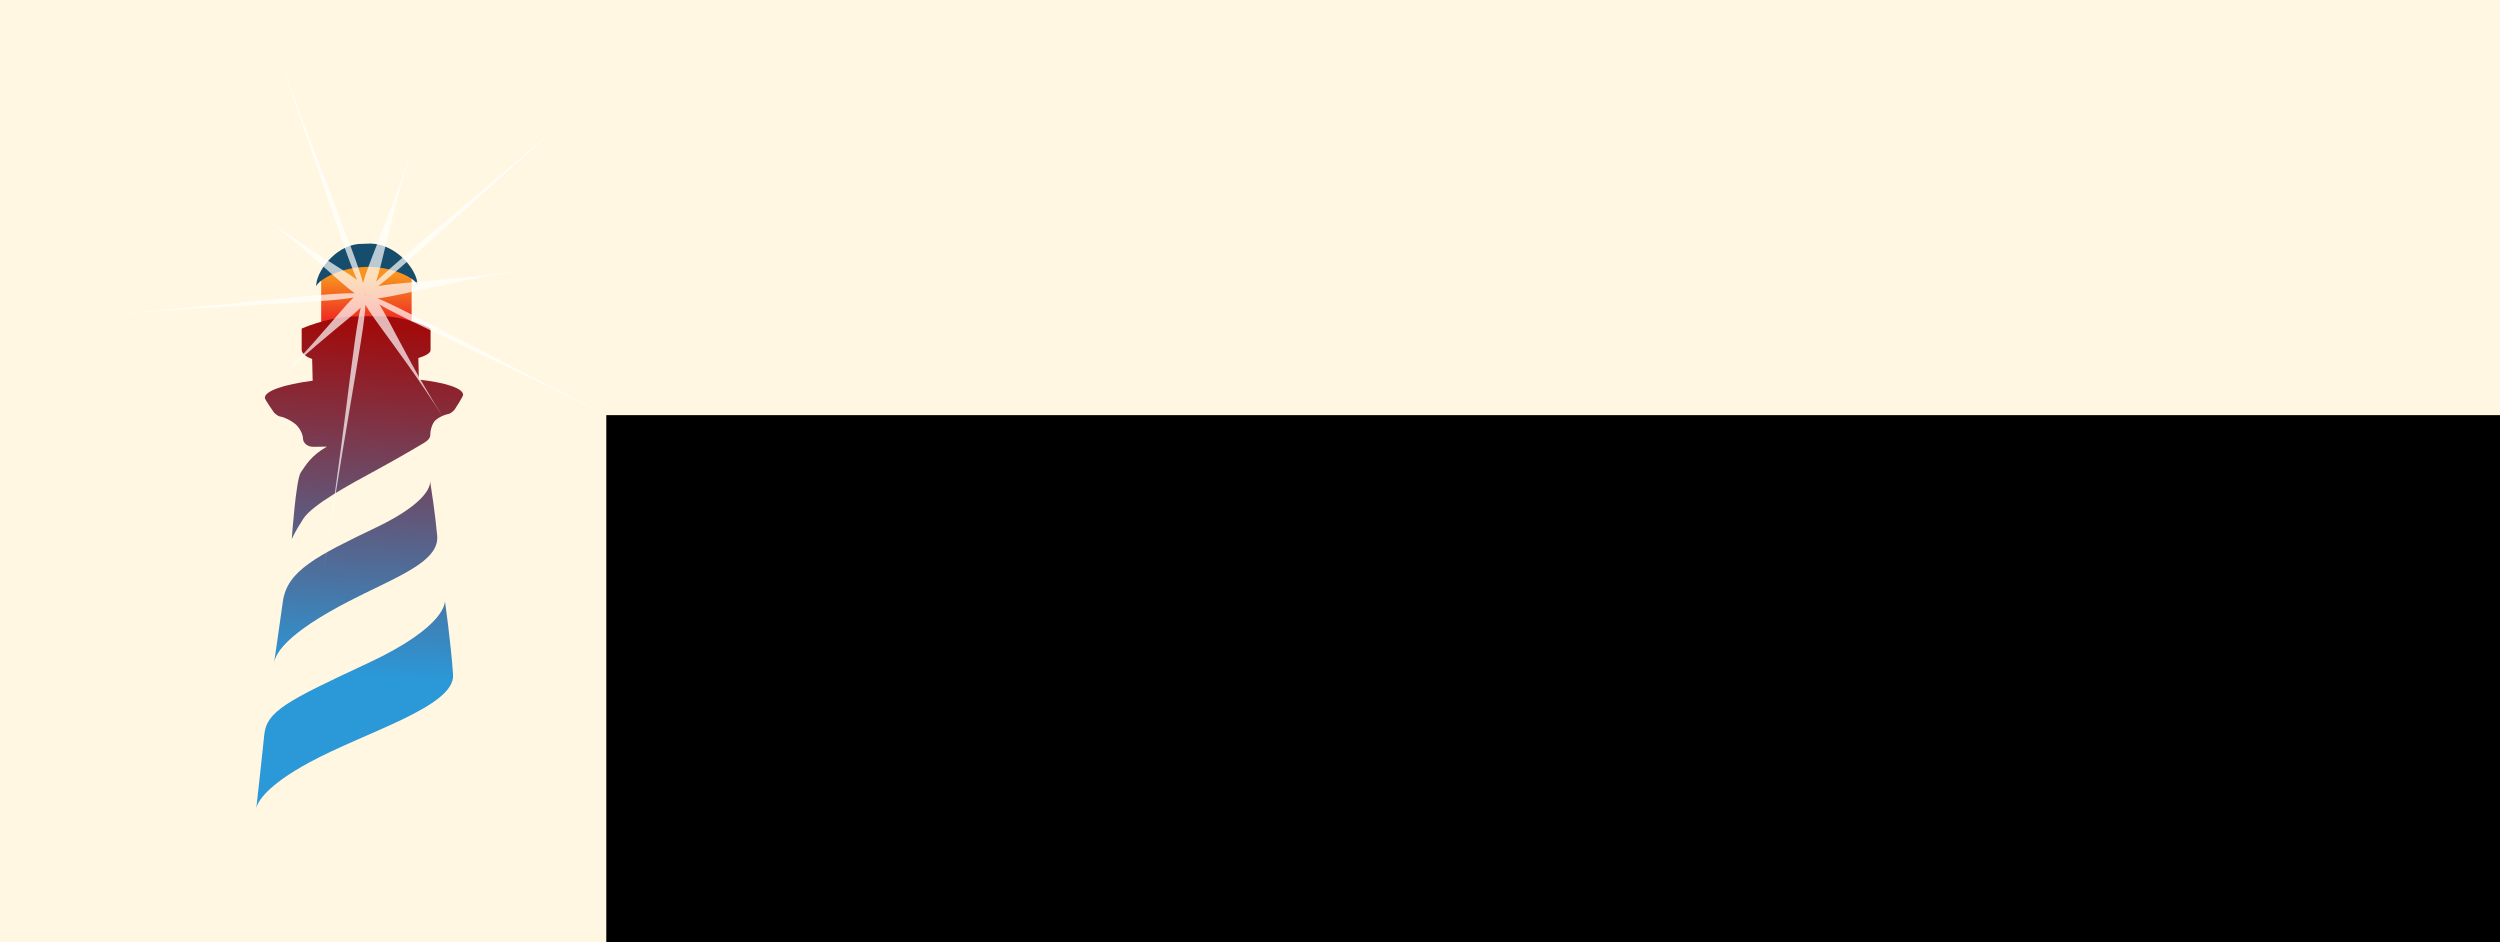 <?xml version="1.0" encoding="UTF-8" standalone="no"?>
<!-- Created with Inkscape (http://www.inkscape.org/) -->

<svg
   xmlns:dc="http://purl.org/dc/elements/1.1/"
   xmlns:cc="http://creativecommons.org/ns#"
   xmlns:rdf="http://www.w3.org/1999/02/22-rdf-syntax-ns#"
   xmlns:svg="http://www.w3.org/2000/svg"
   xmlns="http://www.w3.org/2000/svg"
   xmlns:xlink="http://www.w3.org/1999/xlink"
   xmlns:sodipodi="http://sodipodi.sourceforge.net/DTD/sodipodi-0.dtd"
   xmlns:inkscape="http://www.inkscape.org/namespaces/inkscape"
   width="166.423mm"
   height="62.706mm"
   viewBox="0 0 166.423 62.706"
   version="1.1"
   id="svg8"
   inkscape:version="0.92.4 (5da689c313, 2019-01-14)"
   sodipodi:docname="playground.svg"
   inkscape:export-filename="C:\Users\pharodev\Documents\Pharo\images\chip005-01\pharo-local\iceberg\pavel-krivanek\PharoChipDesigner\levels\playground.png"
   inkscape:export-xdpi="96"
   inkscape:export-ydpi="96">
  <defs
     id="defs2">
    <linearGradient
       spreadMethod="pad"
       gradientTransform="matrix(0,12.7,-12.7,0,640,65)"
       gradientUnits="userSpaceOnUse"
       id="lG_fire"
       y2="0"
       x2="1"
       y1="0"
       x1="0">
      <stop
         offset="0"
         style="stop-color:#f7931e;stop-opacity:1"
         id="stop3677" />
      <stop
         offset="1"
         style="stop-color:#ed1c24;stop-opacity:1"
         id="stop3679" />
    </linearGradient>
    <linearGradient
       spreadMethod="pad"
       gradientTransform="matrix(10.76,-145.87,145.87,10.76,631.57,223.43)"
       gradientUnits="userSpaceOnUse"
       id="lG_column"
       y2="0"
       x2="1"
       y1="0"
       x1="0.4">
      <stop
         offset="0"
         style="stop-color:#2b98d8;stop-opacity:1"
         id="stop4289" />
      <stop
         offset="1"
         style="stop-color:#a10b0b;stop-opacity:1"
         id="stop4291" />
    </linearGradient>
    <linearGradient
       inkscape:collect="always"
       xlink:href="#lG_column"
       id="linearGradient862"
       gradientUnits="userSpaceOnUse"
       gradientTransform="matrix(10.76,-145.87,145.87,10.76,631.57,223.43)"
       x1="0.4"
       y1="0"
       x2="1"
       y2="0"
       spreadMethod="pad" />
    <linearGradient
       inkscape:collect="always"
       xlink:href="#lG_column"
       id="linearGradient864"
       gradientUnits="userSpaceOnUse"
       gradientTransform="matrix(10.76,-145.87,145.87,10.76,631.57,223.43)"
       x1="0.4"
       y1="0"
       x2="1"
       y2="0"
       spreadMethod="pad" />
    <linearGradient
       inkscape:collect="always"
       xlink:href="#lG_column"
       id="linearGradient866"
       gradientUnits="userSpaceOnUse"
       gradientTransform="matrix(10.76,-145.87,145.87,10.76,631.57,223.43)"
       x1="0.4"
       y1="0"
       x2="1"
       y2="0"
       spreadMethod="pad" />
    <linearGradient
       inkscape:collect="always"
       xlink:href="#lG_column"
       id="linearGradient868"
       gradientUnits="userSpaceOnUse"
       gradientTransform="matrix(10.76,-145.87,145.87,10.76,631.57,223.43)"
       x1="0.4"
       y1="0"
       x2="1"
       y2="0"
       spreadMethod="pad" />
  </defs>
  <sodipodi:namedview
     id="base"
     pagecolor="#ffffff"
     bordercolor="#666666"
     borderopacity="1.0"
     inkscape:pageopacity="0.0"
     inkscape:pageshadow="2"
     inkscape:zoom="0.98994949"
     inkscape:cx="200.22552"
     inkscape:cy="23.507296"
     inkscape:document-units="mm"
     inkscape:current-layer="layer1"
     showgrid="false"
     fit-margin-top="0"
     fit-margin-left="0"
     fit-margin-right="0"
     fit-margin-bottom="0"
     inkscape:window-width="1920"
     inkscape:window-height="1017"
     inkscape:window-x="-8"
     inkscape:window-y="-8"
     inkscape:window-maximized="1" />
  <g
     inkscape:label="Layer 1"
     inkscape:groupmode="layer"
     id="layer1"
     transform="translate(-29.425,-84.218)">
    <rect
       style="opacity:1;vector-effect:none;fill:#fff7e2;fill-opacity:1;stroke:none;stroke-width:0.649;stroke-linecap:butt;stroke-linejoin:miter;stroke-miterlimit:4;stroke-dasharray:1.297, 1.297;stroke-dashoffset:0;stroke-opacity:1"
       id="rect860"
       width="166.423"
       height="62.706"
       x="29.425"
       y="84.218" />
    <g
       transform="matrix(0.265,0,0,0.265,-115.768,85.374)"
       id="beacon">
      <path
         style="fill:url(#lG_fire);stroke:none"
         id="fire"
         d="M 628.58,64.64 V 83.86 H 651.3 V 63.72 l -11.16,-2.74 z"
         inkscape:connector-curvature="0" />
      <path
         style="fill:#164c6c;fill-opacity:1;fill-rule:nonzero;stroke:none"
         id="cap"
         d="m 627.39,67.47 c 0.23,-0.63 1.25,-1.52 2.83,-2.36 2.32,-1.24 5.84,-2.38 9.79,-2.43 6.63,-0.1 12.1,2.87 12.7,4.41 h 0.06 v -0.01 c -0.06,-3.58 -5.2,-10.05 -11.7,-10.26 l -3.15,0.11 c -6.05,0.62 -10.64,7.12 -10.59,10.53 v 0.01 z"
         inkscape:connector-curvature="0" />
      <g
         style="fill:url(#linearGradient868);stroke:none"
         id="column">
        <path
           id="top"
           d="m 635.55,75.19 c -6.21,0.44 -11.87,2.99 -11.87,2.99 v 0 5.38 c 0,0 -0.03,1.36 2.63,2.25 v 0 l 0.13,5.46 c -7.22,0.95 -12.04,2.56 -12.01,4.31 v 0 c 0,0.44 2.25,3.62 2.25,3.62 v 0 c 0,0 0.78,0.96 1.72,1.1 v 0 c 0.94,0.14 2.58,0.95 3.64,1.82 v 0 c 1.07,0.87 1.95,2.52 1.97,3.69 v 0 c 0.02,1.16 1.2,2.1 2.62,2.07 v 0 l 3.39,-0.05 c -4.06,2.31 -5.35,4.76 -6.55,6.46 v 0 c -1.24,1.74 -2.28,16.8 -2.28,16.8 v 0 c 0,0 0.57,-1.52 2.88,-5.11 v 0 c 2.31,-3.58 11.46,-8.51 18.35,-12.25 v 0 c 5.78,-3.14 11.02,-6.26 11.02,-6.26 v 0 c 1.34,-0.78 2.55,-1.43 2.55,-2.58 v 0 c 0,-1.4 0.59,-3.08 1.35,-3.73 v 0 c 0.76,-0.67 2.15,-1.33 3.09,-1.5 v 0 c 0.93,-0.16 1.68,-1.15 1.68,-1.15 v 0 c 0,0 2.14,-3.25 2.13,-3.69 v 0 c -0.02,-1.67 -4.44,-3.07 -11.12,-3.83 v 0 l -0.13,-5.41 c 1.94,-0.59 3.09,-1.28 3.07,-2.02 v 0 -5.38 c 0,0 -5.07,-2.81 -11.83,-3.11 v 0 c -2.42,0 -6.33,0 -8.67,0.12"
           inkscape:connector-curvature="0"
           style="fill:url(#linearGradient862)" />
        <path
           id="middle"
           d="m 642.45,128.1 c -15.04,7.24 -22.43,10.89 -23.5,18.67 v 0 c -1.07,7.78 -2.22,15.42 -2.22,15.42 v 0 c 0.93,-5.6 11.84,-12.19 22.76,-17.5 v 0 c 10.92,-5.3 18.74,-8.75 18.23,-14.51 v 0 c -0.45,-5.14 -1.54,-12.22 -1.77,-13.67 v 0 c 0.08,1.08 -0.57,5.38 -13.49,11.6"
           inkscape:connector-curvature="0"
           style="fill:url(#linearGradient864)" />
        <path
           id="bottom"
           d="m 640.26,162.25 c -20.34,9.48 -25.38,12.09 -25.97,17.91 v 0 c -0.51,5.01 -1.68,15.57 -2,18.42 v 0 c 0.39,-1.55 2.49,-5.54 13.28,-11.4 v 0 c 14.1,-7.67 36.69,-14.04 36.14,-22.06 v 0 c -0.54,-8.02 -2.06,-18.59 -2.06,-18.59 v 0 c 0,0 0.94,6.24 -19.4,15.73"
           inkscape:connector-curvature="0"
           style="fill:url(#linearGradient866)" />
      </g>
      <path
         style="opacity:0.7;fill:#ffffff;fill-opacity:1;fill-rule:nonzero;stroke:none"
         id="flare"
         d="m 698.94,17.83 c -78.62,68.64 -72.74,53.81 -18,45.42 -54.74,8.39 -63.63,-4.87 27.19,40.57 -90.82,-45.44 -74.9,-44.42 -48.75,-3.09 -26.15,-41.33 -16.29,-53.88 -30.19,38.41 13.9,-92.29 17.86,-76.83 -12.12,-47.32 29.99,-29.51 44.96,-24.01 -45.85,-16.84 90.82,-7.17 77.34,1.37 41.26,-26.16 36.08,27.52 35.48,43.47 1.84,-48.82 33.63,92.3 21.35,82.11 37.62,31.17 -16.27,50.94 -31.63,55.3 47,-13.34"
         inkscape:connector-curvature="0" />
    </g>
    <flowRoot
       xml:space="preserve"
       id="flowRoot870"
       style="fill:black;fill-opacity:1;stroke:none;font-family:sans-serif;font-style:normal;font-weight:normal;font-size:16px;line-height:1.25;letter-spacing:0px;word-spacing:0px"><flowRegion
         id="flowRegion872"><rect
           id="rect874"
           width="278.802"
           height="76.772"
           x="184.858"
           y="207.706" /></flowRegion><flowPara
         id="flowPara876" /></flowRoot>    <flowRoot
       xml:space="preserve"
       id="flowRoot878"
       style="font-style:normal;font-weight:normal;font-size:16px;line-height:1.25;font-family:sans-serif;letter-spacing:0px;word-spacing:0px;fill:#000000;fill-opacity:1;stroke:none"
       transform="matrix(0.44,0,0,0.44,-6.218,22.685)"><flowRegion
         id="flowRegion880"><rect
           id="rect882"
           width="588.919"
           height="144.452"
           x="172.736"
           y="202.655" /></flowRegion><flowPara
         id="flowPara884"><flowSpan
           style="fill:#800000"
           id="flowSpan888">PLAYGROUND</flowSpan></flowPara></flowRoot>  </g>
</svg>
